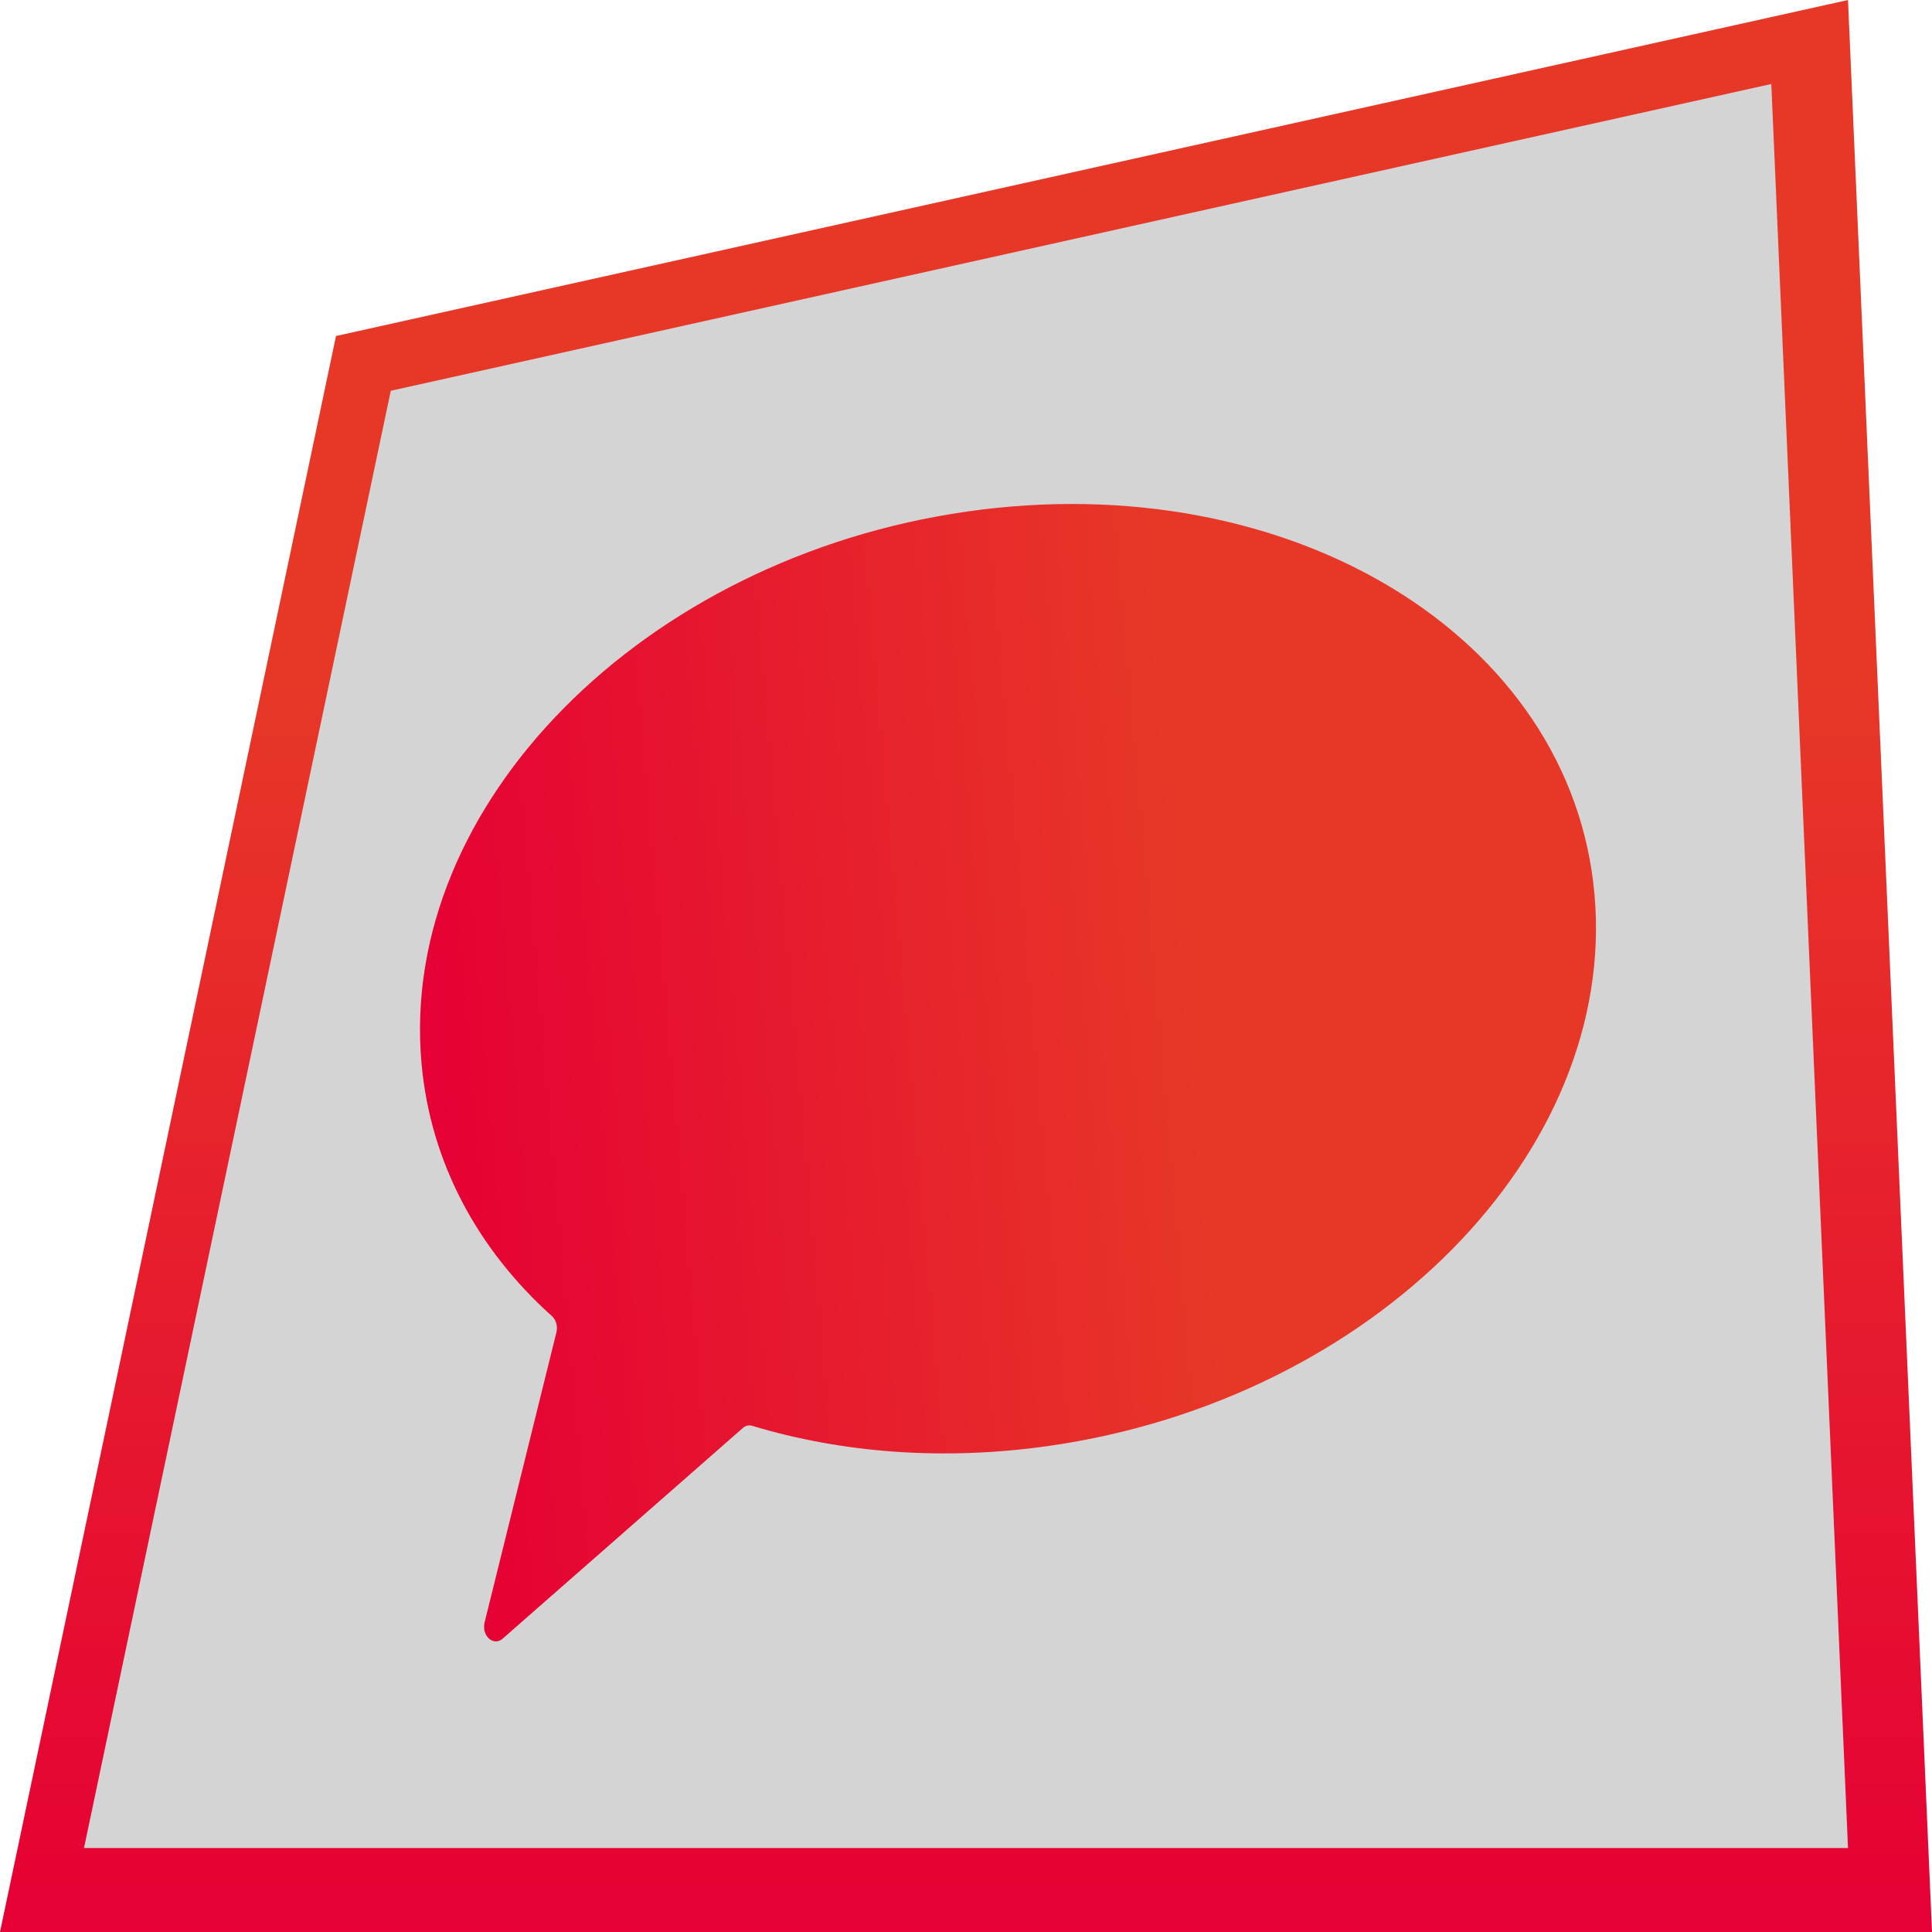 <?xml version="1.0" encoding="UTF-8"?><svg xmlns="http://www.w3.org/2000/svg" xmlns:xlink="http://www.w3.org/1999/xlink" viewBox="0 0 1024 1024"><defs><style>.h{fill:url(#f);}.i{fill:url(#g);}.j{fill:#d4d4d4;}</style><linearGradient id="f" x1="512" y1="1024" x2="512" y2="0" gradientTransform="matrix(1, 0, 0, 1, 0, 0)" gradientUnits="userSpaceOnUse"><stop offset="0" stop-color="#e60034"/><stop offset=".66" stop-color="#e73827"/></linearGradient><linearGradient id="g" x1="452.74" y1="851.99" x2="1152.69" y2="851.99" gradientTransform="translate(-259.63 -295.81) rotate(-8.16) scale(.9 1.11) skewX(-3.87)" xlink:href="#f"/></defs><g id="a"/><g id="b"><g id="c"/></g><g id="d"><g id="e"><polyline class="h" points="0 1024 178.09 178.09 979.48 0 1024 1024"/><polyline class="j" points="44.52 979.48 207.12 207.12 938.83 44.52 979.48 979.48"/><path class="i" d="M512.42,271.15c-171.69,24.61-301.09,155.41-289.03,292.15,4.68,53.02,29.97,99.11,69.15,134.28,2.18,1.96,3.15,5.41,2.36,8.63l-38.03,153.61c-1.77,7.13,4.66,12.99,9.55,8.7l127.28-111.63c1.46-1.28,3.26-1.71,4.99-1.18,47.36,14.3,101.15,18.69,157.41,10.63,171.69-24.61,301.09-155.41,289.03-292.15-12.06-136.74-161.02-227.65-332.71-203.05Z"/></g></g></svg>